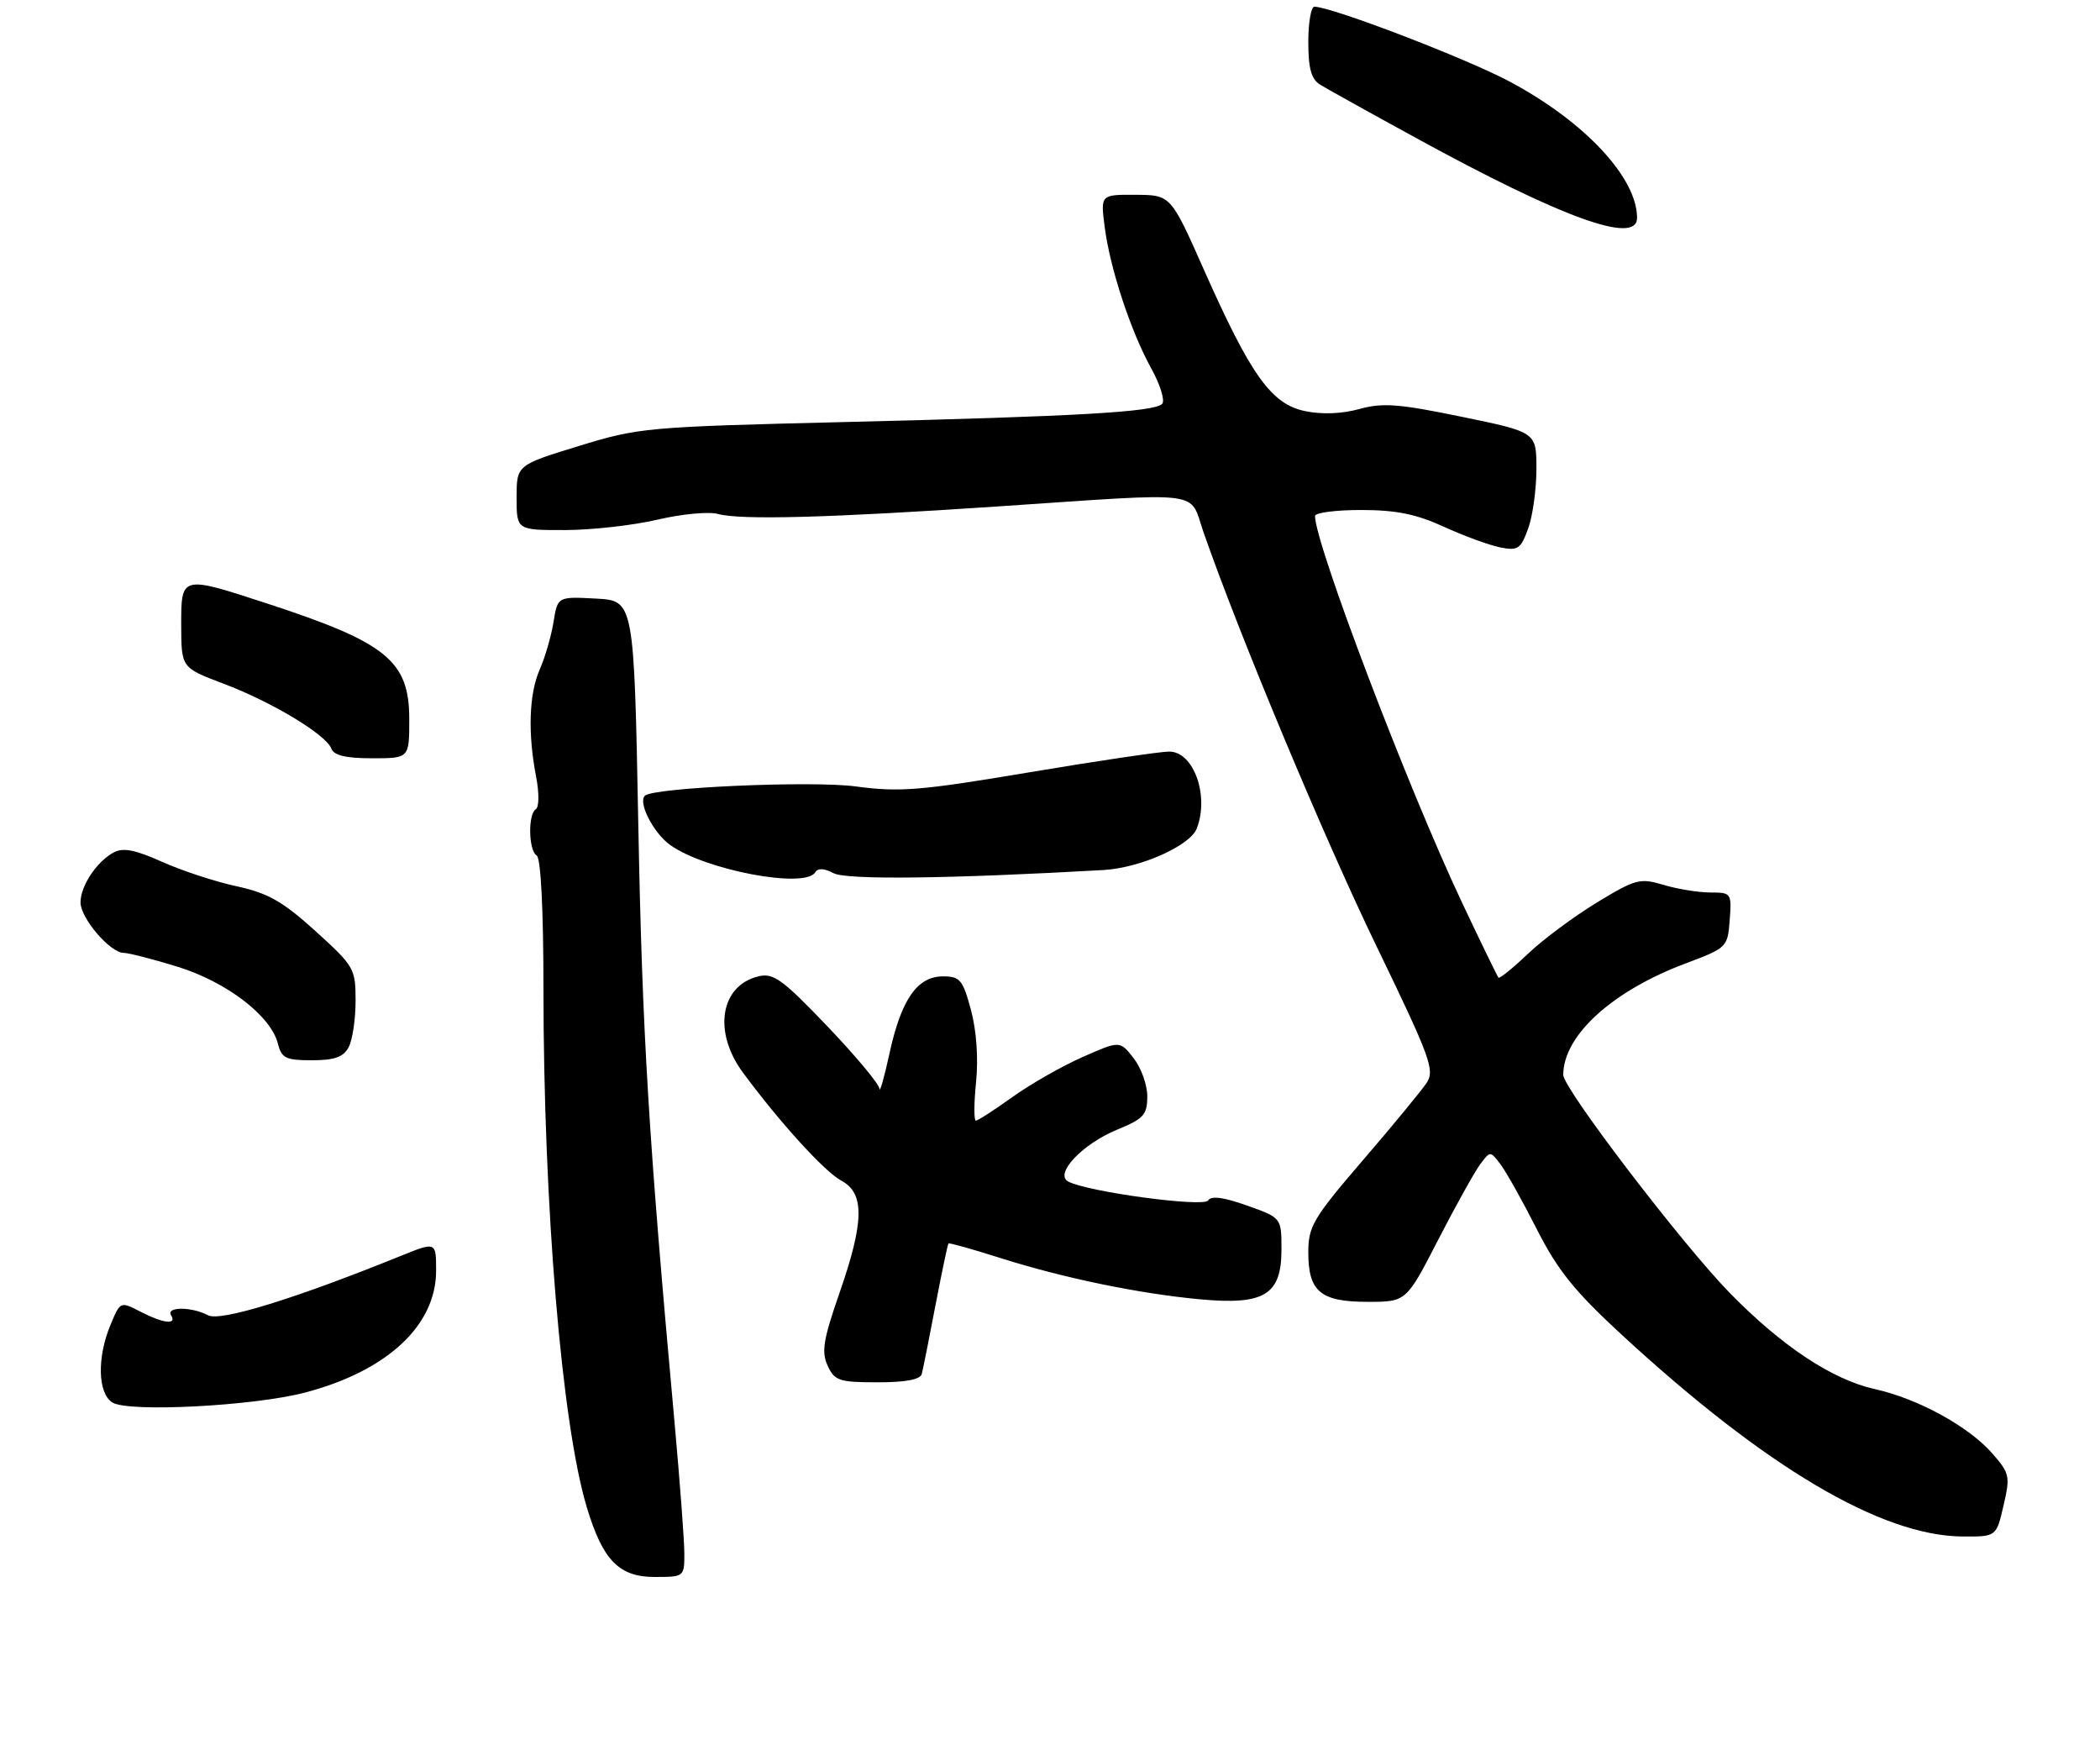 <?xml version="1.0" encoding="UTF-8" standalone="no"?>
<!DOCTYPE svg PUBLIC "-//W3C//DTD SVG 1.1//EN" "http://www.w3.org/Graphics/SVG/1.1/DTD/svg11.dtd" >
<svg xmlns="http://www.w3.org/2000/svg" xmlns:xlink="http://www.w3.org/1999/xlink" version="1.1" viewBox="0 0 313 260">
 <g >
 <path fill="currentColor"
d=" M 102.00 231.52 C 102.00 229.60 101.33 220.71 100.52 211.77 C 96.67 169.51 95.73 154.10 95.14 123.00 C 94.50 89.50 94.50 89.50 88.80 89.20 C 83.11 88.90 83.11 88.90 82.50 92.70 C 82.16 94.79 81.24 97.98 80.44 99.78 C 78.85 103.42 78.65 109.25 79.91 115.77 C 80.37 118.14 80.35 120.28 79.87 120.58 C 78.67 121.32 78.77 126.74 80.00 127.50 C 80.61 127.88 81.00 135.60 81.00 147.31 C 81.01 179.74 83.72 212.20 87.46 224.61 C 89.83 232.51 92.26 235.00 97.57 235.00 C 101.96 235.00 102.00 234.97 102.00 231.52 Z  M 298.62 224.36 C 299.64 219.98 299.54 219.55 296.92 216.56 C 293.39 212.55 285.85 208.42 279.46 207.01 C 273.13 205.61 265.61 200.63 257.87 192.73 C 250.80 185.51 233.00 162.22 233.00 160.18 C 233.00 154.32 240.29 147.67 251.24 143.57 C 257.41 141.25 257.50 141.16 257.81 137.11 C 258.11 133.09 258.04 133.00 254.92 133.00 C 253.17 133.00 250.03 132.49 247.96 131.87 C 244.43 130.81 243.80 130.98 238.00 134.50 C 234.60 136.57 229.98 140.00 227.74 142.13 C 225.50 144.26 223.53 145.86 223.35 145.69 C 223.18 145.51 220.73 140.48 217.91 134.50 C 209.80 117.32 196.00 81.02 196.00 76.89 C 196.00 76.40 199.10 76.00 202.88 76.00 C 208.08 76.00 211.08 76.61 215.19 78.49 C 218.18 79.86 221.96 81.24 223.58 81.57 C 226.25 82.10 226.66 81.82 227.77 78.76 C 228.45 76.89 229.00 72.89 229.00 69.88 C 229.00 64.40 229.00 64.40 217.87 62.11 C 208.52 60.18 206.08 59.99 202.62 60.95 C 200.02 61.67 197.02 61.79 194.50 61.26 C 189.49 60.22 186.43 55.94 179.45 40.22 C 174.50 29.06 174.50 29.06 169.27 29.03 C 164.04 29.00 164.04 29.00 164.64 33.75 C 165.43 39.96 168.53 49.38 171.60 54.92 C 172.95 57.36 173.67 59.73 173.21 60.19 C 172.00 61.40 160.65 62.05 126.00 62.89 C 96.38 63.61 95.23 63.71 86.25 66.47 C 77.00 69.31 77.00 69.31 77.00 74.15 C 77.00 79.00 77.00 79.00 84.25 78.99 C 88.24 78.98 94.42 78.28 98.00 77.44 C 101.57 76.60 105.62 76.21 107.00 76.59 C 110.42 77.52 123.49 77.17 149.00 75.45 C 180.00 73.37 177.19 73.01 179.36 79.25 C 184.66 94.50 197.27 124.68 205.12 140.91 C 213.26 157.74 213.90 159.50 212.61 161.41 C 211.84 162.56 207.56 167.75 203.10 172.94 C 195.72 181.53 195.00 182.76 195.00 186.62 C 195.00 192.49 196.82 194.00 203.87 194.00 C 209.60 194.00 209.60 194.00 214.36 184.75 C 216.98 179.66 219.80 174.60 220.62 173.50 C 222.12 171.50 222.12 171.50 223.64 173.50 C 224.48 174.60 226.91 178.94 229.04 183.14 C 232.16 189.29 234.64 192.38 241.72 198.91 C 263.15 218.67 280.42 228.89 292.52 228.97 C 297.55 229.00 297.55 229.00 298.62 224.36 Z  M 45.50 207.51 C 57.72 204.29 65.00 197.51 65.00 189.37 C 65.00 185.03 65.00 185.03 59.75 187.15 C 43.89 193.57 32.83 196.98 31.00 196.00 C 28.58 194.71 24.70 194.70 25.50 196.00 C 26.41 197.47 24.33 197.22 20.92 195.46 C 17.94 193.92 17.93 193.92 16.47 197.43 C 14.44 202.28 14.57 207.63 16.75 209.00 C 19.14 210.50 37.84 209.53 45.50 207.51 Z  M 137.39 204.75 C 137.57 204.06 138.49 199.45 139.43 194.51 C 140.38 189.56 141.25 185.42 141.37 185.30 C 141.49 185.18 144.94 186.15 149.04 187.45 C 158.48 190.45 169.72 192.77 178.82 193.62 C 188.45 194.52 191.00 192.97 191.00 186.21 C 191.00 181.47 191.00 181.47 185.86 179.65 C 182.38 178.41 180.52 178.16 180.07 178.89 C 179.41 179.95 162.08 177.61 159.21 176.07 C 157.11 174.94 161.33 170.47 166.49 168.35 C 170.47 166.72 170.99 166.14 171.00 163.38 C 171.00 161.67 170.08 159.10 168.95 157.67 C 166.91 155.07 166.91 155.07 161.31 157.54 C 158.24 158.90 153.53 161.59 150.86 163.51 C 148.18 165.43 145.75 167.00 145.45 167.00 C 145.15 167.00 145.16 164.41 145.48 161.25 C 145.84 157.72 145.54 153.57 144.72 150.50 C 143.50 146.00 143.09 145.50 140.54 145.50 C 136.71 145.50 134.31 148.97 132.57 157.01 C 131.79 160.58 131.12 162.93 131.08 162.24 C 131.04 161.55 127.54 157.36 123.31 152.93 C 116.63 145.94 115.28 144.96 113.06 145.49 C 107.36 146.86 106.24 153.74 110.72 159.82 C 116.24 167.29 122.90 174.61 125.41 175.95 C 128.90 177.82 128.82 182.08 125.09 192.78 C 122.70 199.66 122.41 201.47 123.36 203.52 C 124.39 205.76 125.08 205.99 130.78 205.99 C 134.97 206.00 137.17 205.58 137.39 204.75 Z  M 51.96 156.07 C 52.53 155.00 53.00 151.89 53.00 149.15 C 53.00 144.33 52.80 143.99 47.01 138.74 C 42.12 134.32 39.96 133.09 35.26 132.07 C 32.09 131.39 27.10 129.75 24.16 128.43 C 20.17 126.64 18.35 126.28 16.96 127.02 C 14.42 128.38 12.00 132.02 12.00 134.48 C 12.00 136.83 16.43 142.00 18.44 142.00 C 19.18 142.00 22.79 142.93 26.46 144.06 C 33.77 146.32 40.38 151.38 41.42 155.52 C 41.96 157.69 42.59 158.00 46.48 158.00 C 49.86 158.00 51.18 157.53 51.96 156.07 Z  M 121.50 130.00 C 121.91 129.34 122.84 129.38 124.23 130.12 C 126.13 131.14 141.44 130.96 164.50 129.65 C 169.97 129.33 177.39 126.03 178.38 123.46 C 180.26 118.56 177.91 112.00 174.27 112.00 C 172.94 112.00 163.56 113.39 153.42 115.09 C 137.12 117.83 134.10 118.07 127.51 117.19 C 120.99 116.32 97.47 117.35 96.13 118.57 C 95.04 119.56 97.39 124.14 99.90 125.93 C 105.17 129.68 119.97 132.47 121.50 130.00 Z  M 61.00 107.19 C 61.00 98.49 57.67 95.77 39.86 89.95 C 26.93 85.73 27.00 85.71 27.01 93.25 C 27.03 99.50 27.03 99.50 33.26 101.86 C 40.50 104.59 48.58 109.45 49.38 111.55 C 49.77 112.58 51.55 113.00 55.47 113.00 C 61.00 113.00 61.00 113.00 61.00 107.19 Z  M 244.00 32.47 C 244.00 26.47 236.17 18.10 225.00 12.15 C 218.47 8.67 198.45 1.00 195.90 1.00 C 195.41 1.00 195.00 3.37 195.00 6.26 C 195.00 10.19 195.44 11.79 196.75 12.61 C 197.71 13.20 204.12 16.77 211.00 20.53 C 232.90 32.52 244.00 36.53 244.00 32.47 Z "/>
</g>
</svg>